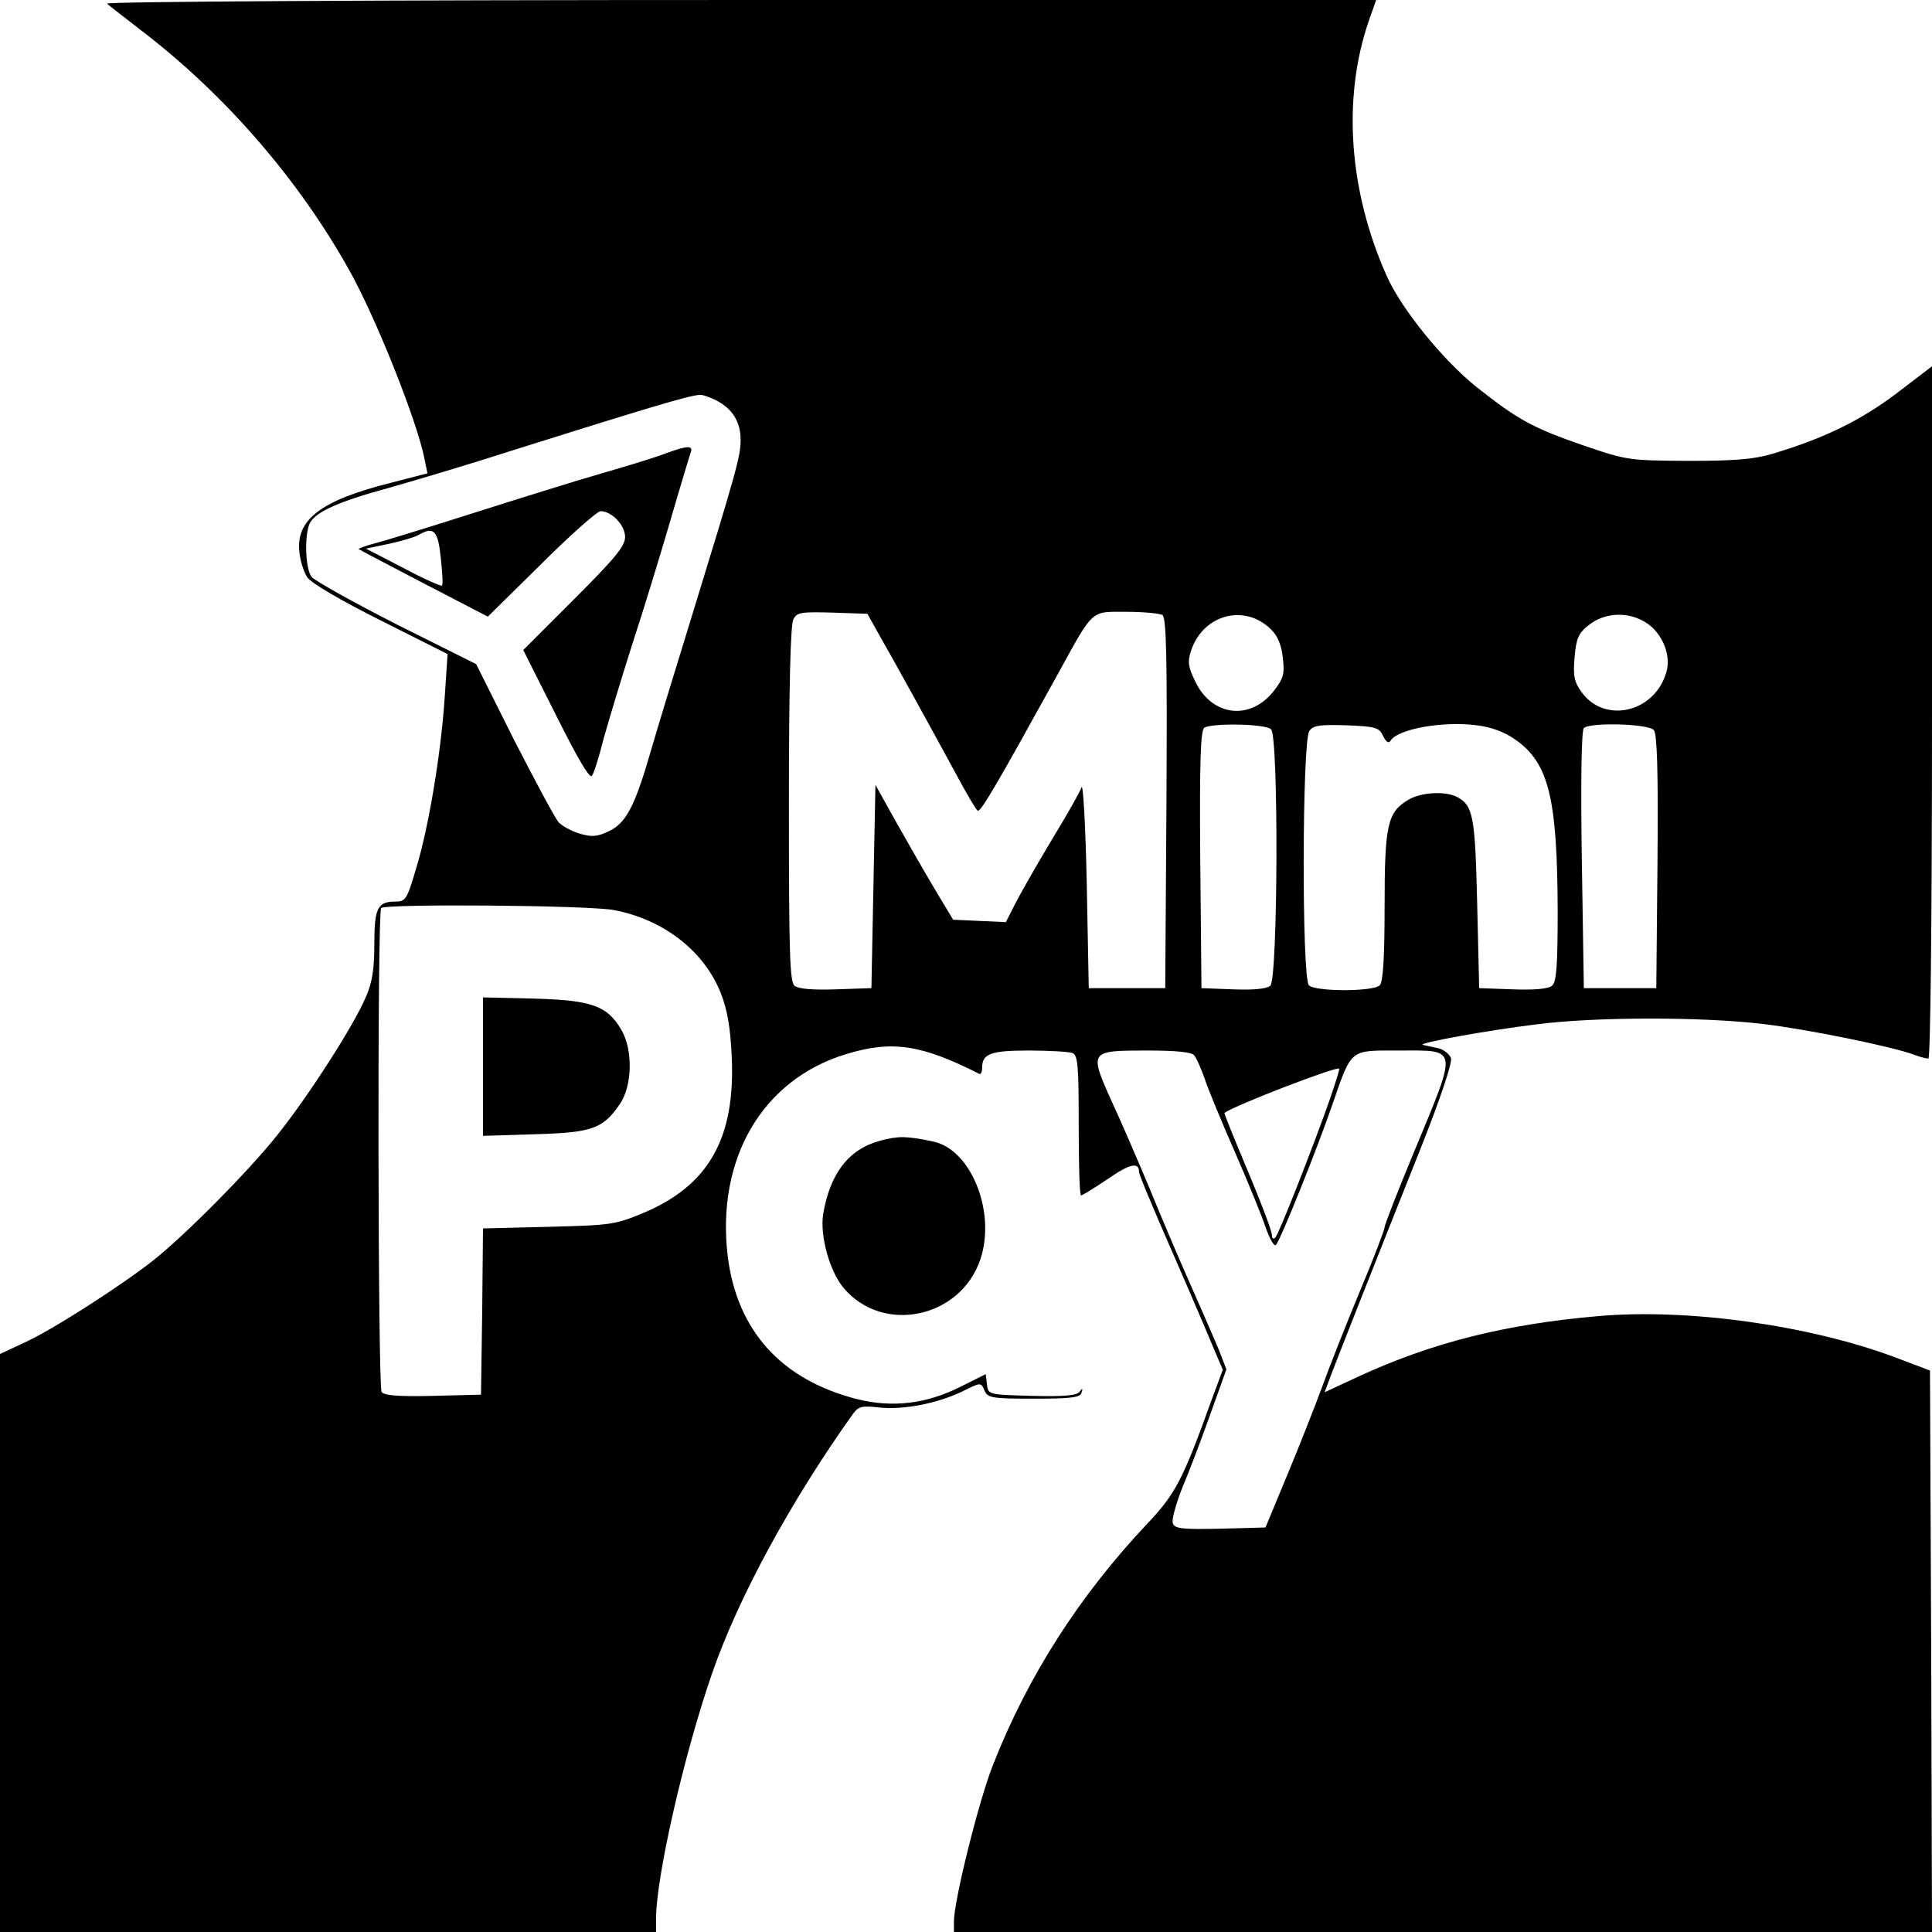 <?xml version="1.0" standalone="no"?>
<!DOCTYPE svg PUBLIC "-//W3C//DTD SVG 20010904//EN"
 "http://www.w3.org/TR/2001/REC-SVG-20010904/DTD/svg10.dtd">
<svg version="1.0" xmlns="http://www.w3.org/2000/svg"
 width="480pt" height="480pt" viewBox="0 0 480 480"
 preserveAspectRatio="xMidYMid meet">

<g transform="translate(0,480) scale(0.1,-0.1)"
fill="#000000" stroke="none">
<path d="M266 4791 c5 -5 43 -34 84 -66 207 -158 390 -368 517 -595 66 -117
171 -380 188 -472 l7 -34 -89 -23 c-176 -44 -239 -92 -229 -174 2 -21 11 -48
19 -61 9 -14 84 -58 182 -107 l167 -84 -7 -105 c-9 -140 -40 -326 -71 -427
-23 -78 -26 -83 -52 -83 -44 0 -52 -16 -52 -106 0 -61 -5 -95 -21 -131 -29
-69 -141 -244 -220 -343 -69 -87 -228 -248 -309 -312 -80 -63 -253 -174 -318
-203 l-62 -29 0 -718 0 -718 815 0 815 0 0 33 c0 105 70 411 140 612 65 187
195 426 349 642 14 19 22 21 66 16 61 -6 143 10 206 40 46 23 46 23 55 2 8
-18 18 -20 123 -20 93 0 115 3 118 15 4 11 2 12 -5 2 -6 -9 -38 -12 -118 -10
-109 3 -109 3 -112 29 l-3 25 -64 -32 c-84 -42 -168 -52 -256 -30 -188 48
-298 170 -321 355 -29 242 86 439 294 502 114 35 187 24 331 -49 4 -2 7 5 7
15 0 35 21 43 116 43 51 0 99 -3 108 -6 14 -5 16 -31 16 -180 0 -96 2 -174 6
-174 3 0 32 18 65 40 56 39 79 44 79 18 0 -7 38 -97 84 -202 46 -105 92 -213
103 -240 l21 -49 -30 -81 c-69 -192 -88 -228 -158 -302 -167 -177 -296 -377
-383 -599 -35 -88 -97 -337 -97 -389 l0 -26 1215 0 1215 0 -2 698 -3 697 -90
34 c-213 79 -514 121 -736 101 -228 -20 -410 -65 -594 -150 l-84 -39 10 27
c11 31 111 284 229 580 50 126 78 211 75 223 -4 10 -18 22 -33 25 -15 3 -31 7
-37 8 -16 4 159 36 282 51 146 19 412 19 563 1 110 -13 326 -57 377 -77 13 -5
29 -9 34 -9 5 0 9 333 9 860 l0 860 -89 -68 c-89 -67 -179 -111 -306 -149 -46
-14 -94 -18 -210 -18 -147 1 -152 1 -260 38 -127 44 -162 63 -266 145 -83 66
-188 195 -224 277 -94 211 -110 440 -45 631 l19 54 -1582 0 c-906 0 -1577 -4
-1571 -9z m1514 -986 c40 -21 60 -53 60 -98 0 -41 -10 -76 -124 -447 -40 -129
-85 -277 -100 -329 -39 -135 -61 -176 -103 -196 -29 -14 -43 -15 -73 -6 -20 6
-44 19 -52 28 -9 10 -58 102 -111 205 l-94 188 -198 99 c-108 55 -203 108
-211 118 -16 21 -18 106 -4 134 16 28 71 53 200 88 63 18 198 58 300 91 337
106 440 137 468 139 7 1 26 -6 42 -14z m403 -580 c43 -75 133 -239 189 -342
27 -51 53 -95 57 -97 7 -5 46 62 199 339 90 164 81 155 170 155 42 0 83 -4 90
-8 10 -7 12 -107 10 -468 l-3 -459 -95 0 -95 0 -5 260 c-3 143 -9 250 -13 239
-4 -12 -37 -70 -73 -129 -36 -60 -76 -130 -90 -157 l-25 -49 -66 3 -65 3 -48
80 c-26 44 -69 119 -96 167 l-49 88 -5 -253 -5 -252 -88 -3 c-57 -2 -94 1
-103 9 -12 9 -14 86 -14 451 0 289 4 446 11 459 9 18 19 19 97 17 l87 -3 28
-50z m975 11 c16 -15 26 -39 29 -70 5 -39 2 -51 -21 -81 -58 -76 -154 -66
-196 21 -18 37 -20 49 -11 77 30 91 134 118 199 53z m945 7 c32 -29 48 -76 37
-113 -29 -101 -154 -129 -211 -49 -18 25 -21 40 -17 86 4 47 10 60 34 79 45
37 113 35 157 -3z m-339 -280 c84 -58 105 -146 106 -424 0 -140 -3 -179 -14
-188 -9 -8 -45 -11 -98 -9 l-83 3 -5 210 c-5 217 -10 244 -50 265 -29 15 -89
12 -121 -7 -52 -31 -59 -62 -59 -265 0 -130 -4 -188 -12 -196 -16 -16 -160
-16 -176 0 -18 18 -17 607 1 632 10 14 26 16 92 14 72 -3 81 -5 91 -26 8 -16
14 -20 19 -12 18 29 130 49 214 38 35 -4 70 -17 95 -35z m-606 25 c19 -19 17
-621 -2 -637 -9 -8 -43 -11 -93 -9 l-78 3 -3 319 c-2 249 1 321 10 328 20 12
152 10 166 -4z m951 -2 c8 -9 11 -104 9 -327 l-3 -314 -90 0 -90 0 -5 318 c-3
195 -1 322 5 328 15 15 161 11 174 -5z m-2584 -447 c123 -23 225 -102 266
-207 16 -41 24 -86 27 -159 9 -200 -57 -317 -216 -385 -74 -31 -83 -32 -239
-36 l-163 -4 -2 -207 -3 -206 -119 -3 c-89 -2 -122 1 -128 10 -9 15 -11 1192
-1 1202 11 11 516 7 578 -5z m1442 -361 c6 -7 17 -33 26 -58 8 -25 42 -107 75
-182 33 -76 68 -161 77 -189 10 -28 21 -47 25 -42 11 11 101 235 140 348 49
141 42 135 165 135 150 0 148 13 36 -257 -39 -94 -71 -176 -71 -182 0 -6 -27
-77 -61 -158 -34 -82 -76 -188 -94 -238 -18 -49 -57 -148 -87 -220 l-54 -130
-112 -3 c-95 -2 -113 0 -118 13 -4 9 8 50 25 93 18 42 49 125 70 184 l38 106
-19 49 c-11 26 -43 100 -71 163 -28 63 -74 171 -102 240 -29 69 -71 167 -95
218 -54 121 -53 122 90 122 74 0 111 -4 117 -12z m337 -109 c-41 -117 -126
-333 -135 -343 -6 -6 -9 -3 -9 6 0 9 -27 81 -60 159 -33 78 -59 143 -58 144
26 19 278 116 285 110 2 -1 -9 -35 -23 -76z"/>
<path d="M1655 3674 c-22 -9 -94 -31 -160 -50 -66 -19 -210 -64 -320 -99 -110
-35 -220 -69 -244 -75 -23 -6 -41 -13 -40 -14 2 -2 75 -40 163 -86 l158 -82
133 131 c72 72 139 131 147 131 28 0 61 -35 61 -64 0 -23 -25 -53 -127 -155
l-126 -126 82 -163 c55 -110 84 -159 89 -149 5 7 18 49 29 93 12 43 44 149 71
234 28 85 70 223 94 305 24 83 47 158 50 168 9 21 -5 21 -60 1z m-560 -259 c4
-36 6 -68 3 -70 -2 -2 -46 17 -96 44 l-93 48 58 12 c32 7 65 17 73 22 38 22
48 11 55 -56z"/>
<path d="M1200 2150 l0 -172 128 4 c142 4 170 13 212 75 31 45 33 134 4 184
-35 60 -73 74 -216 78 l-128 3 0 -172z"/>
<path d="M2187 1966 c-79 -21 -125 -82 -142 -183 -8 -54 16 -141 51 -183 98
-116 291 -75 340 72 39 118 -24 273 -118 292 -67 14 -86 14 -131 2z"/>
</g>
</svg>
